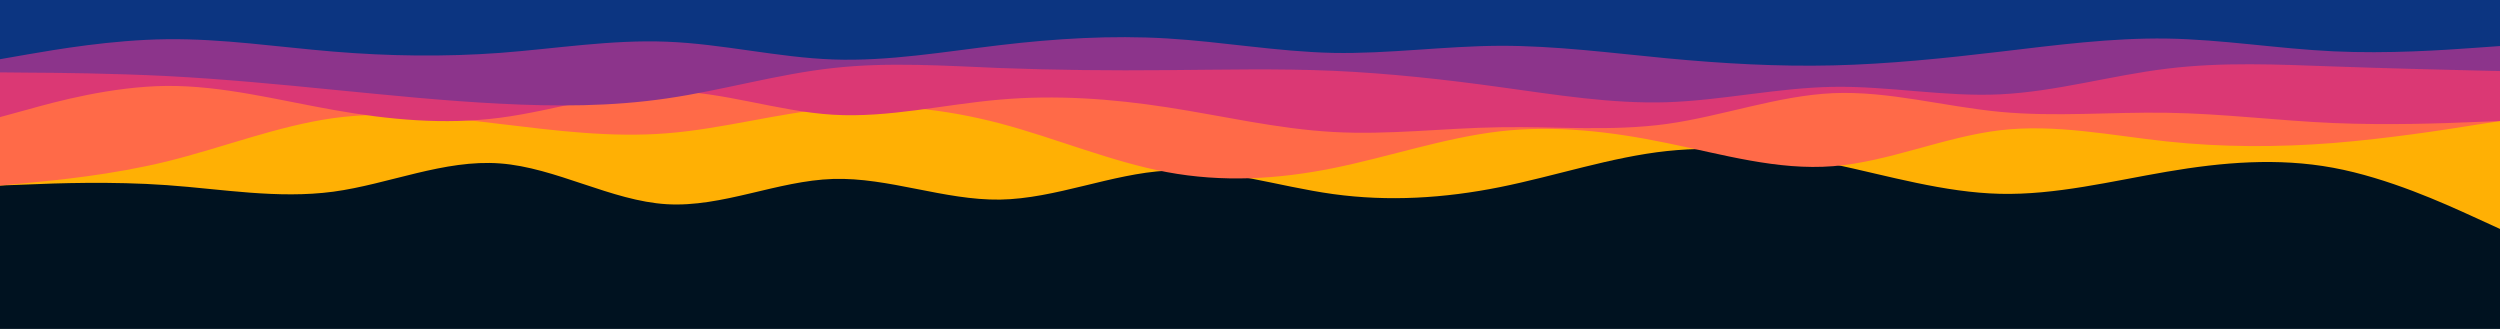 <svg id="visual" viewBox="0 0 1900 250" width="1900" height="250" xmlns="http://www.w3.org/2000/svg" xmlns:xlink="http://www.w3.org/1999/xlink" version="1.1"><rect x="0" y="0" width="1900" height="250" fill="#001220"></rect><path d="M0 141L21.2 140.2C42.3 139.3 84.7 137.7 126.8 140.7C169 143.7 211 151.3 253.2 145.7C295.3 140 337.7 121 380 124.2C422.3 127.3 464.7 152.7 506.8 155.2C549 157.7 591 137.3 633.2 136C675.3 134.7 717.7 152.3 760 151.7C802.3 151 844.7 132 886.8 129.7C929 127.3 971 141.7 1013.2 147.5C1055.3 153.3 1097.7 150.7 1140 142.2C1182.3 133.7 1224.7 119.3 1266.8 114.8C1309 110.3 1351 115.7 1393.2 124.7C1435.3 133.7 1477.7 146.3 1520 147.3C1562.3 148.3 1604.7 137.7 1646.8 130.5C1689 123.3 1731 119.7 1773.2 127.5C1815.3 135.3 1857.7 154.7 1878.8 164.3L1900 174L1900 0L1878.8 0C1857.7 0 1815.3 0 1773.2 0C1731 0 1689 0 1646.8 0C1604.7 0 1562.3 0 1520 0C1477.7 0 1435.3 0 1393.2 0C1351 0 1309 0 1266.8 0C1224.7 0 1182.3 0 1140 0C1097.7 0 1055.3 0 1013.2 0C971 0 929 0 886.8 0C844.7 0 802.3 0 760 0C717.7 0 675.3 0 633.2 0C591 0 549 0 506.8 0C464.7 0 422.3 0 380 0C337.7 0 295.3 0 253.2 0C211 0 169 0 126.8 0C84.7 0 42.3 0 21.2 0L0 0Z" fill="#ffb004"></path><path d="M0 141L21.2 139C42.3 137 84.7 133 126.8 122.7C169 112.3 211 95.7 253.2 89.8C295.3 84 337.7 89 380 94.2C422.3 99.3 464.7 104.7 506.8 101.3C549 98 591 86 633.2 82.2C675.3 78.3 717.7 82.7 760 93.8C802.3 105 844.7 123 886.8 130.8C929 138.7 971 136.3 1013.2 127.8C1055.3 119.3 1097.7 104.7 1140 99.8C1182.3 95 1224.7 100 1266.8 108.7C1309 117.3 1351 129.7 1393.2 126.3C1435.3 123 1477.7 104 1520 99C1562.3 94 1604.7 103 1646.8 107.5C1689 112 1731 112 1773.2 108.7C1815.3 105.3 1857.7 98.7 1878.8 95.3L1900 92L1900 0L1878.8 0C1857.7 0 1815.3 0 1773.2 0C1731 0 1689 0 1646.8 0C1604.7 0 1562.3 0 1520 0C1477.7 0 1435.3 0 1393.2 0C1351 0 1309 0 1266.8 0C1224.7 0 1182.3 0 1140 0C1097.7 0 1055.3 0 1013.2 0C971 0 929 0 886.8 0C844.7 0 802.3 0 760 0C717.7 0 675.3 0 633.2 0C591 0 549 0 506.8 0C464.7 0 422.3 0 380 0C337.7 0 295.3 0 253.2 0C211 0 169 0 126.8 0C84.7 0 42.3 0 21.2 0L0 0Z" fill="#ff6a48"></path><path d="M0 89L21.2 83.2C42.3 77.3 84.7 65.7 126.8 65.3C169 65 211 76 253.2 83.5C295.3 91 337.7 95 380 89.5C422.3 84 464.7 69 506.8 69.2C549 69.3 591 84.7 633.2 87.2C675.3 89.7 717.7 79.3 760 75.7C802.3 72 844.7 75 886.8 81.5C929 88 971 98 1013.2 100.3C1055.3 102.7 1097.7 97.3 1140 96.7C1182.3 96 1224.7 100 1266.8 94.2C1309 88.3 1351 72.7 1393.2 70.8C1435.3 69 1477.7 81 1520 85C1562.3 89 1604.7 85 1646.8 85.7C1689 86.3 1731 91.7 1773.2 93.5C1815.3 95.3 1857.7 93.7 1878.8 92.8L1900 92L1900 0L1878.8 0C1857.7 0 1815.3 0 1773.2 0C1731 0 1689 0 1646.8 0C1604.7 0 1562.3 0 1520 0C1477.7 0 1435.3 0 1393.2 0C1351 0 1309 0 1266.8 0C1224.7 0 1182.3 0 1140 0C1097.7 0 1055.3 0 1013.2 0C971 0 929 0 886.8 0C844.7 0 802.3 0 760 0C717.7 0 675.3 0 633.2 0C591 0 549 0 506.8 0C464.7 0 422.3 0 380 0C337.7 0 295.3 0 253.2 0C211 0 169 0 126.8 0C84.7 0 42.3 0 21.2 0L0 0Z" fill="#db3874"></path><path d="M0 55L21.2 55.2C42.3 55.3 84.7 55.7 126.8 57.8C169 60 211 64 253.2 68.2C295.3 72.3 337.7 76.7 380 78.8C422.3 81 464.7 81 506.8 74.8C549 68.7 591 56.3 633.2 51.7C675.3 47 717.7 50 760 51.7C802.3 53.3 844.7 53.7 886.8 53.3C929 53 971 52 1013.2 53.8C1055.3 55.7 1097.7 60.3 1140 66.2C1182.3 72 1224.7 79 1266.8 77.7C1309 76.3 1351 66.7 1393.2 66C1435.3 65.3 1477.7 73.7 1520 71.7C1562.3 69.7 1604.7 57.3 1646.8 52.2C1689 47 1731 49 1773.2 50.5C1815.3 52 1857.7 53 1878.8 53.5L1900 54L1900 0L1878.8 0C1857.7 0 1815.3 0 1773.2 0C1731 0 1689 0 1646.8 0C1604.7 0 1562.3 0 1520 0C1477.7 0 1435.3 0 1393.2 0C1351 0 1309 0 1266.8 0C1224.7 0 1182.3 0 1140 0C1097.7 0 1055.3 0 1013.2 0C971 0 929 0 886.8 0C844.7 0 802.3 0 760 0C717.7 0 675.3 0 633.2 0C591 0 549 0 506.8 0C464.7 0 422.3 0 380 0C337.7 0 295.3 0 253.2 0C211 0 169 0 126.8 0C84.7 0 42.3 0 21.2 0L0 0Z" fill="#8c348b"></path><path d="M0 45L21.2 41.3C42.3 37.7 84.7 30.3 126.8 29.8C169 29.3 211 35.7 253.2 39.2C295.3 42.7 337.7 43.3 380 40.2C422.3 37 464.7 30 506.8 31.7C549 33.3 591 43.7 633.2 45.2C675.3 46.7 717.7 39.3 760 34.3C802.3 29.3 844.7 26.7 886.8 29.2C929 31.7 971 39.3 1013.2 40.2C1055.3 41 1097.7 35 1140 34.8C1182.3 34.7 1224.7 40.3 1266.8 44.3C1309 48.3 1351 50.7 1393.2 49.7C1435.3 48.7 1477.7 44.3 1520 39.3C1562.3 34.3 1604.7 28.7 1646.8 29.3C1689 30 1731 37 1773.2 39C1815.3 41 1857.7 38 1878.8 36.5L1900 35L1900 0L1878.8 0C1857.7 0 1815.3 0 1773.2 0C1731 0 1689 0 1646.8 0C1604.7 0 1562.3 0 1520 0C1477.7 0 1435.3 0 1393.2 0C1351 0 1309 0 1266.8 0C1224.7 0 1182.3 0 1140 0C1097.7 0 1055.3 0 1013.2 0C971 0 929 0 886.8 0C844.7 0 802.3 0 760 0C717.7 0 675.3 0 633.2 0C591 0 549 0 506.8 0C464.7 0 422.3 0 380 0C337.7 0 295.3 0 253.2 0C211 0 169 0 126.8 0C84.7 0 42.3 0 21.2 0L0 0Z" fill="#0c3581"></path></svg>